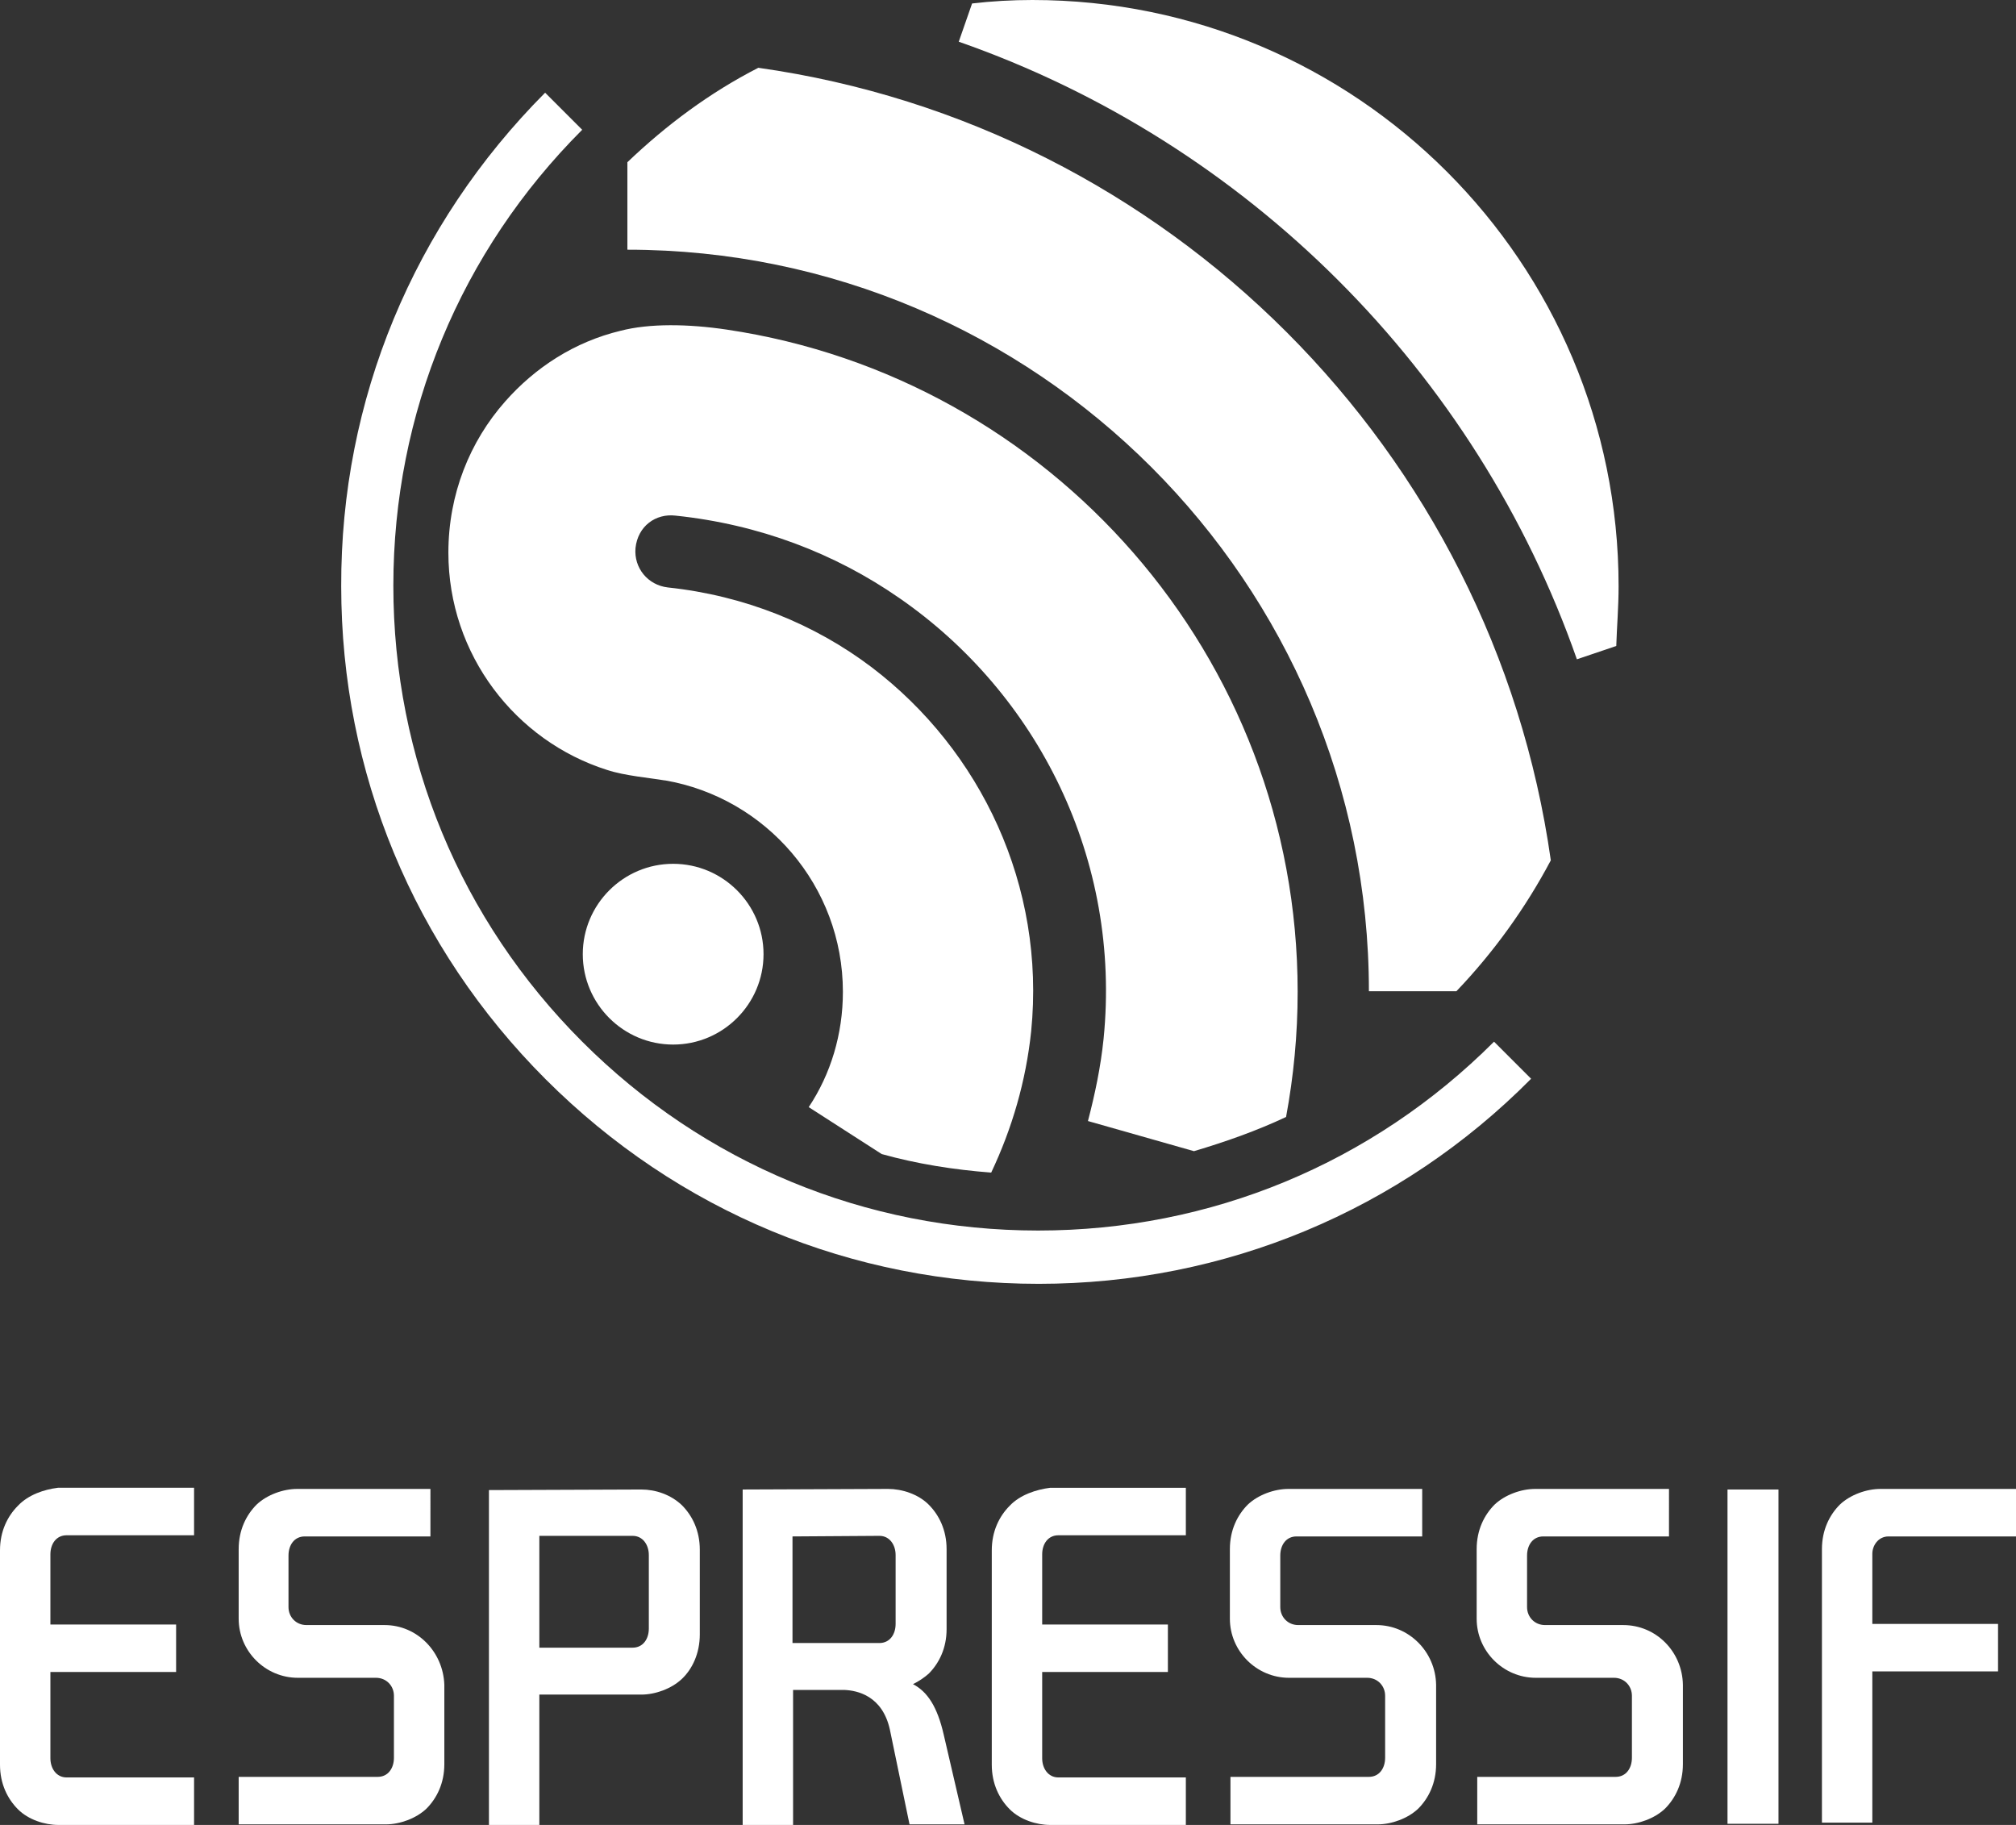 <?xml version="1.0" encoding="utf-8"?>
<!-- Generator: Adobe Illustrator 27.6.1, SVG Export Plug-In . SVG Version: 6.00 Build 0)  -->
<svg version="1.1" id="图层_1" xmlns="http://www.w3.org/2000/svg" xmlns:xlink="http://www.w3.org/1999/xlink" x="0px" y="0px"
	 viewBox="0 0 348 315" style="enable-background:new 0 0 348 315;" xml:space="preserve">
<rect x="0" y="0" width="348" height="315" fill="#333333" stroke="none"/>
<style type="text/css">
	.st0{fill:#FFFFFF;}
</style>
<g>
	<g>
		<path class="st0" d="M131.8,164.7c0,8.6-7,15.6-15.6,15.6s-15.6-7-15.6-15.6s7-15.6,15.6-15.6
			C124.8,149.1,131.8,156.1,131.8,164.7"/>
		<path class="st0" d="M267.7,148.5c-10-70.7-66-126.8-136.8-136.8C122.5,16,115,21.6,108.3,28v15.1c70.6,0,128,57.5,128,128h15.1
			C257.8,164.4,263.3,156.8,267.7,148.5"/>
		<path class="st0" d="M279.4,101.2C279.4,45.3,234.1,0,178.2,0c-3.5,0-7,0.2-10.4,0.6l-2.3,6.6c49.8,17.4,89.3,56.9,106.7,106.6
			l6.8-2.3C279.1,108.2,279.4,104.8,279.4,101.2"/>
		<path class="st0" d="M179.3,221.6c-32.2,0-62.3-12.5-85.1-35.3s-35.3-53-35.3-85.1C58.8,69,71.4,38.8,94.1,16l6.4,6.4
			c-21,21-32.6,48.9-32.6,78.7s11.6,57.7,32.6,78.7s48.9,32.6,78.7,32.6s57.7-11.6,78.7-32.6l6.4,6.4
			C241.7,209,211.4,221.6,179.3,221.6"/>
		<path class="st0" d="M178,178c2.5-25.1-8.7-48.5-27.5-62.8c-9.9-7.5-22-12.4-35.2-13.8c-3.5-0.4-5.9-3.4-5.6-6.8
			c0.4-3.8,3.5-6,6.9-5.6c14.4,1.5,27.5,6.5,38.6,14.2c23.9,16.5,38.4,45.1,35.3,76.1c-0.5,4.9-1.5,9.6-2.7,14.2l18.3,5.2
			c5.4-1.6,10.8-3.5,15.9-5.9c1.3-7,2-14.2,2-21.6c0-58-42.8-106-98.5-114.3c-6.7-1-13.4-1.1-18.4,0.2c-7.9,1.9-14.7,6.3-19.9,12.2
			c-6.1,6.9-9.8,16-9.8,26.1c0,17.6,11.6,32.5,27.4,37.5c3,1,7.6,1.4,9.9,1.8h0.1c17.4,3,30.7,18.2,30.7,36.5
			c0,7.3-2.1,14.2-5.9,19.9l12.6,8.1c6.1,1.7,12.4,2.7,18.9,3.2C174.7,194.8,177.1,186.6,178,178"/>
	</g>
	<g>
		<polygon class="st0" points="298.2,314.8 307,314.8 307,257.1 298.2,257.1 		"/>
		<path class="st0" d="M136.8,265.2L136.8,265.2l15-0.1c1.8,0,2.8,1.6,2.8,3.3v11.9c0,1.8-1,3.3-2.8,3.3h-15V265.2L136.8,265.2z
			 M157.6,290.7c1-0.5,1.9-1.1,2.7-1.8c1.8-1.8,3.1-4.4,3.1-7.7v-13.8c0-3.3-1.3-5.9-3.1-7.7c-1.8-1.8-4.6-2.7-7-2.7l-25.1,0.1V315
			h8.7v-23.3h8.9c2.2,0.1,6.5,1,7.8,6.8l3.4,16.4h9.5l-3.6-15.5C161.8,294.6,160.1,292,157.6,290.7"/>
		<path class="st0" d="M3.1,259.9c-1.8,1.8-3.1,4.4-3.1,7.7v37c0,3.3,1.3,5.9,3.1,7.7c1.8,1.8,4.6,2.7,7,2.7h23.4v-8.2h-22
			c-1.8,0-2.8-1.6-2.8-3.3v-14.9h21.7v-8.2H8.7v-12.1c0-1.8,1-3.3,2.8-3.3h22v-8.2H10C7.6,257.1,4.9,258,3.1,259.9"/>
		<path class="st0" d="M326,265.2h22V257h-23.4c-2.4,0-5.2,1-7,2.7c-1.8,1.8-3.1,4.4-3.1,7.7v47.2h8.7v-26.1h21.7v-8.2h-21.7v-12.1
			C323.2,266.8,324.2,265.2,326,265.2"/>
		<path class="st0" d="M66.4,280.5H52.9c-1.8,0-3.1-1.4-3.1-3.1v-8.9c0-1.8,1-3.3,2.8-3.3h21.7V257h-23c-2.4,0-5.2,1-7,2.7
			c-1.8,1.8-3.1,4.4-3.1,7.7v12c0,5.6,4.6,10.2,10.2,10.2h13.5c1.8,0,3.1,1.4,3.1,3.1v10.7c0,1.8-1,3.3-2.8,3.3h-24v8.2h25.4
			c2.4,0,5.2-1,7-2.7c1.8-1.8,3.1-4.4,3.1-7.7v-13.7C76.5,285.1,72,280.5,66.4,280.5"/>
		<path class="st0" d="M174.3,259.9c-1.8,1.8-3.1,4.4-3.1,7.7v37c0,3.3,1.3,5.9,3.1,7.7c1.8,1.8,4.6,2.7,7,2.7h23.4v-8.2h-22
			c-1.8,0-2.8-1.6-2.8-3.3v-14.9h21.7v-8.2h-21.7v-12.1c0-1.8,1-3.3,2.8-3.3h22v-8.2h-23.4C178.9,257.1,176.1,258,174.3,259.9"/>
		<path class="st0" d="M237.6,280.5h-13.5c-1.8,0-3.1-1.4-3.1-3.1v-8.9c0-1.8,1-3.3,2.8-3.3h21.7V257h-23.1c-2.4,0-5.2,1-7,2.7
			c-1.8,1.8-3.1,4.4-3.1,7.7v12c0,5.6,4.6,10.2,10.2,10.2H236c1.8,0,3.1,1.4,3.1,3.1v10.7c0,1.8-1,3.3-2.8,3.3h-23.9v8.2h25.4
			c2.4,0,5.2-1,7-2.7c1.8-1.8,3.1-4.4,3.1-7.7v-13.7C247.8,285.1,243.2,280.5,237.6,280.5"/>
		<path class="st0" d="M280.2,280.5h-13.5c-1.8,0-3.1-1.4-3.1-3.1v-8.9c0-1.8,1-3.3,2.8-3.3h21.7V257H265c-2.4,0-5.2,1-7,2.7
			c-1.8,1.8-3.1,4.4-3.1,7.7v12c0,5.6,4.6,10.2,10.2,10.2h13.5c1.8,0,3.1,1.4,3.1,3.1v10.7c0,1.8-1,3.3-2.8,3.3H255v8.2h25.4
			c2.4,0,5.2-1,7-2.7c1.8-1.8,3.1-4.4,3.1-7.7v-13.7C290.4,285.1,285.9,280.5,280.2,280.5"/>
		<path class="st0" d="M112,281.1c0,1.8-1,3.3-2.8,3.3H93.1v-19.2v-0.1h16.1c1.8,0,2.8,1.6,2.8,3.3V281.1L112,281.1z M110.7,257.1
			l-26.3,0.1V315h8.7v-22.5h17.6c2.4,0,5.2-1,7-2.7s3.1-4.4,3.1-7.7v-14.6c0-3.3-1.3-5.9-3.1-7.7C115.8,258,113.2,257.1,110.7,257.1
			"/>
	</g>
</g>
</svg>
